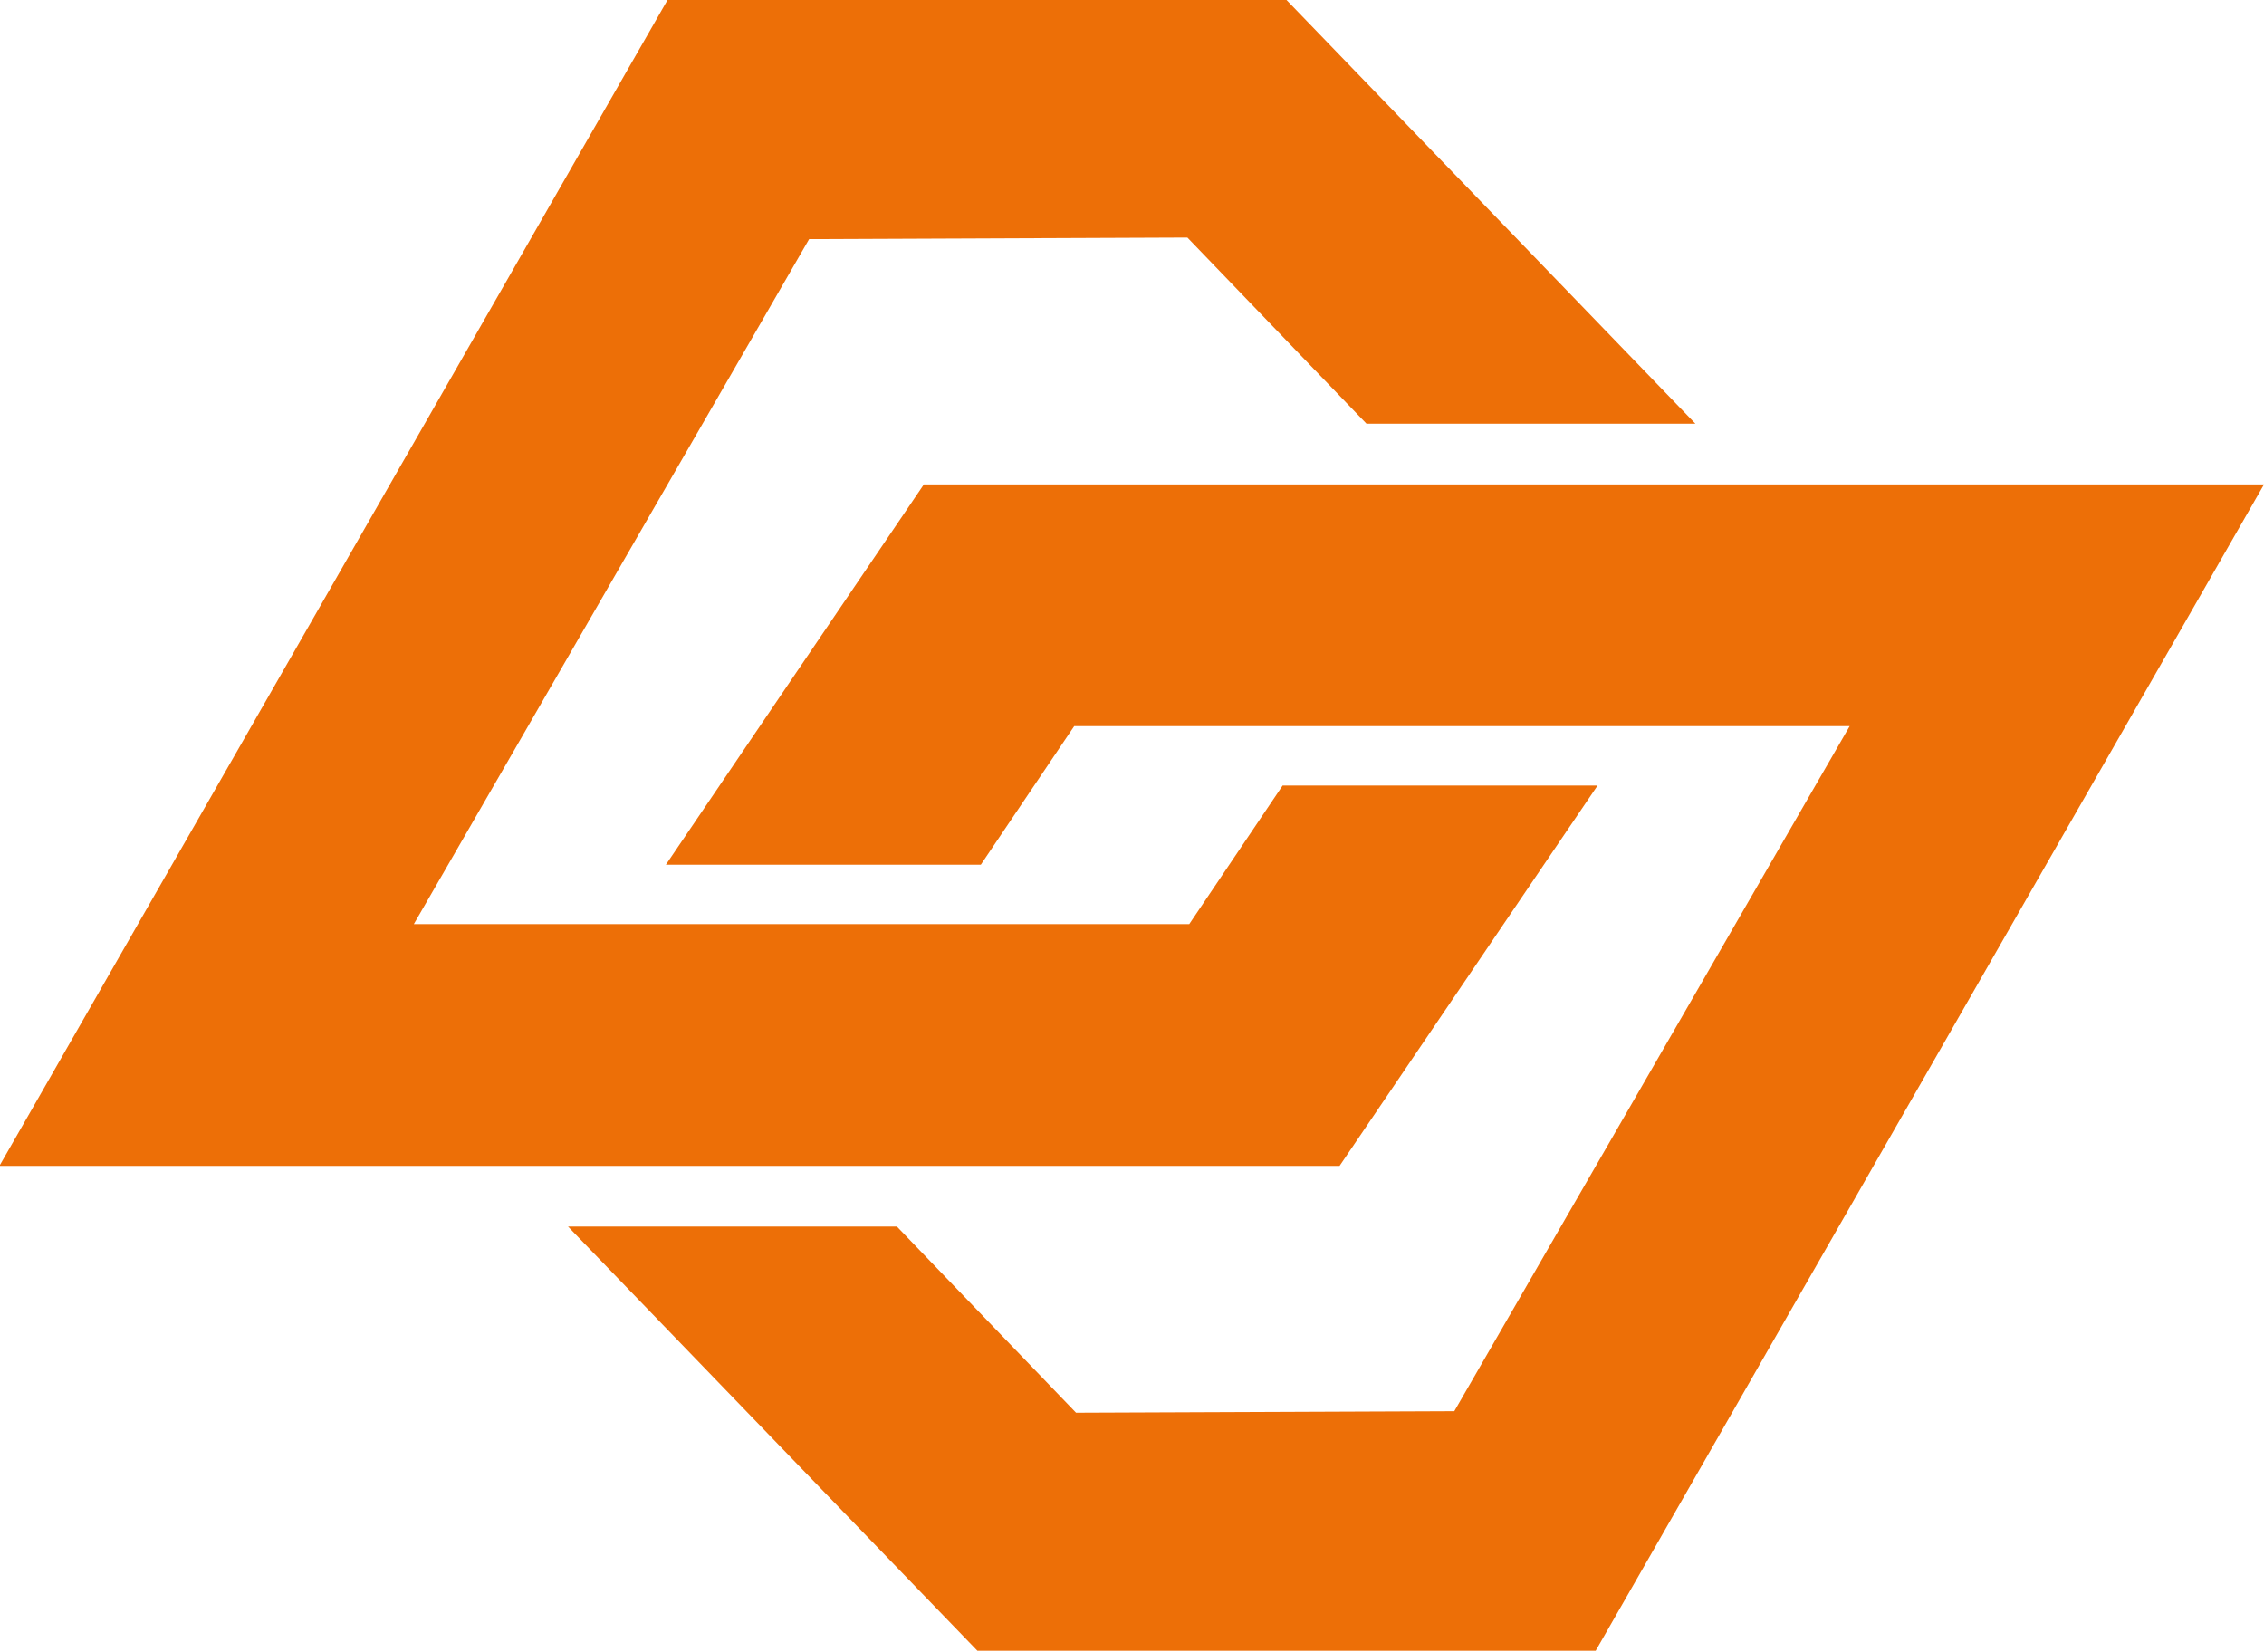<?xml version="1.0" encoding="utf-8"?>
<!-- Generator: Adobe Illustrator 25.1.0, SVG Export Plug-In . SVG Version: 6.00 Build 0)  -->
<svg version="1.1" id="Layer_1" xmlns="http://www.w3.org/2000/svg" xmlns:xlink="http://www.w3.org/1999/xlink" x="0px" y="0px"
	 viewBox="0 0 640 467" style="enable-background:new 0 0 640 467;" xml:space="preserve">
<style type="text/css">
	.st0{fill:#ED6F07;}
</style>
<g>
	<polygon class="st0" points="363.54,-0.14 188.78,-0.14 -0.16,329.54 378.68,329.54 451.61,222.04 362.58,222.04 336.18,261.21 
		116.98,261.21 228.73,67.59 335.66,67.15 386.29,119.76 479.27,119.76 	"/>
	<polygon class="st0" points="276.3,466.6 451.07,466.6 640,136.93 261.16,136.93 188.23,244.42 277.26,244.42 303.66,205.25 
		522.87,205.25 411.11,398.88 304.18,399.31 253.55,346.7 160.58,346.7 	"/>
</g>
</svg>
